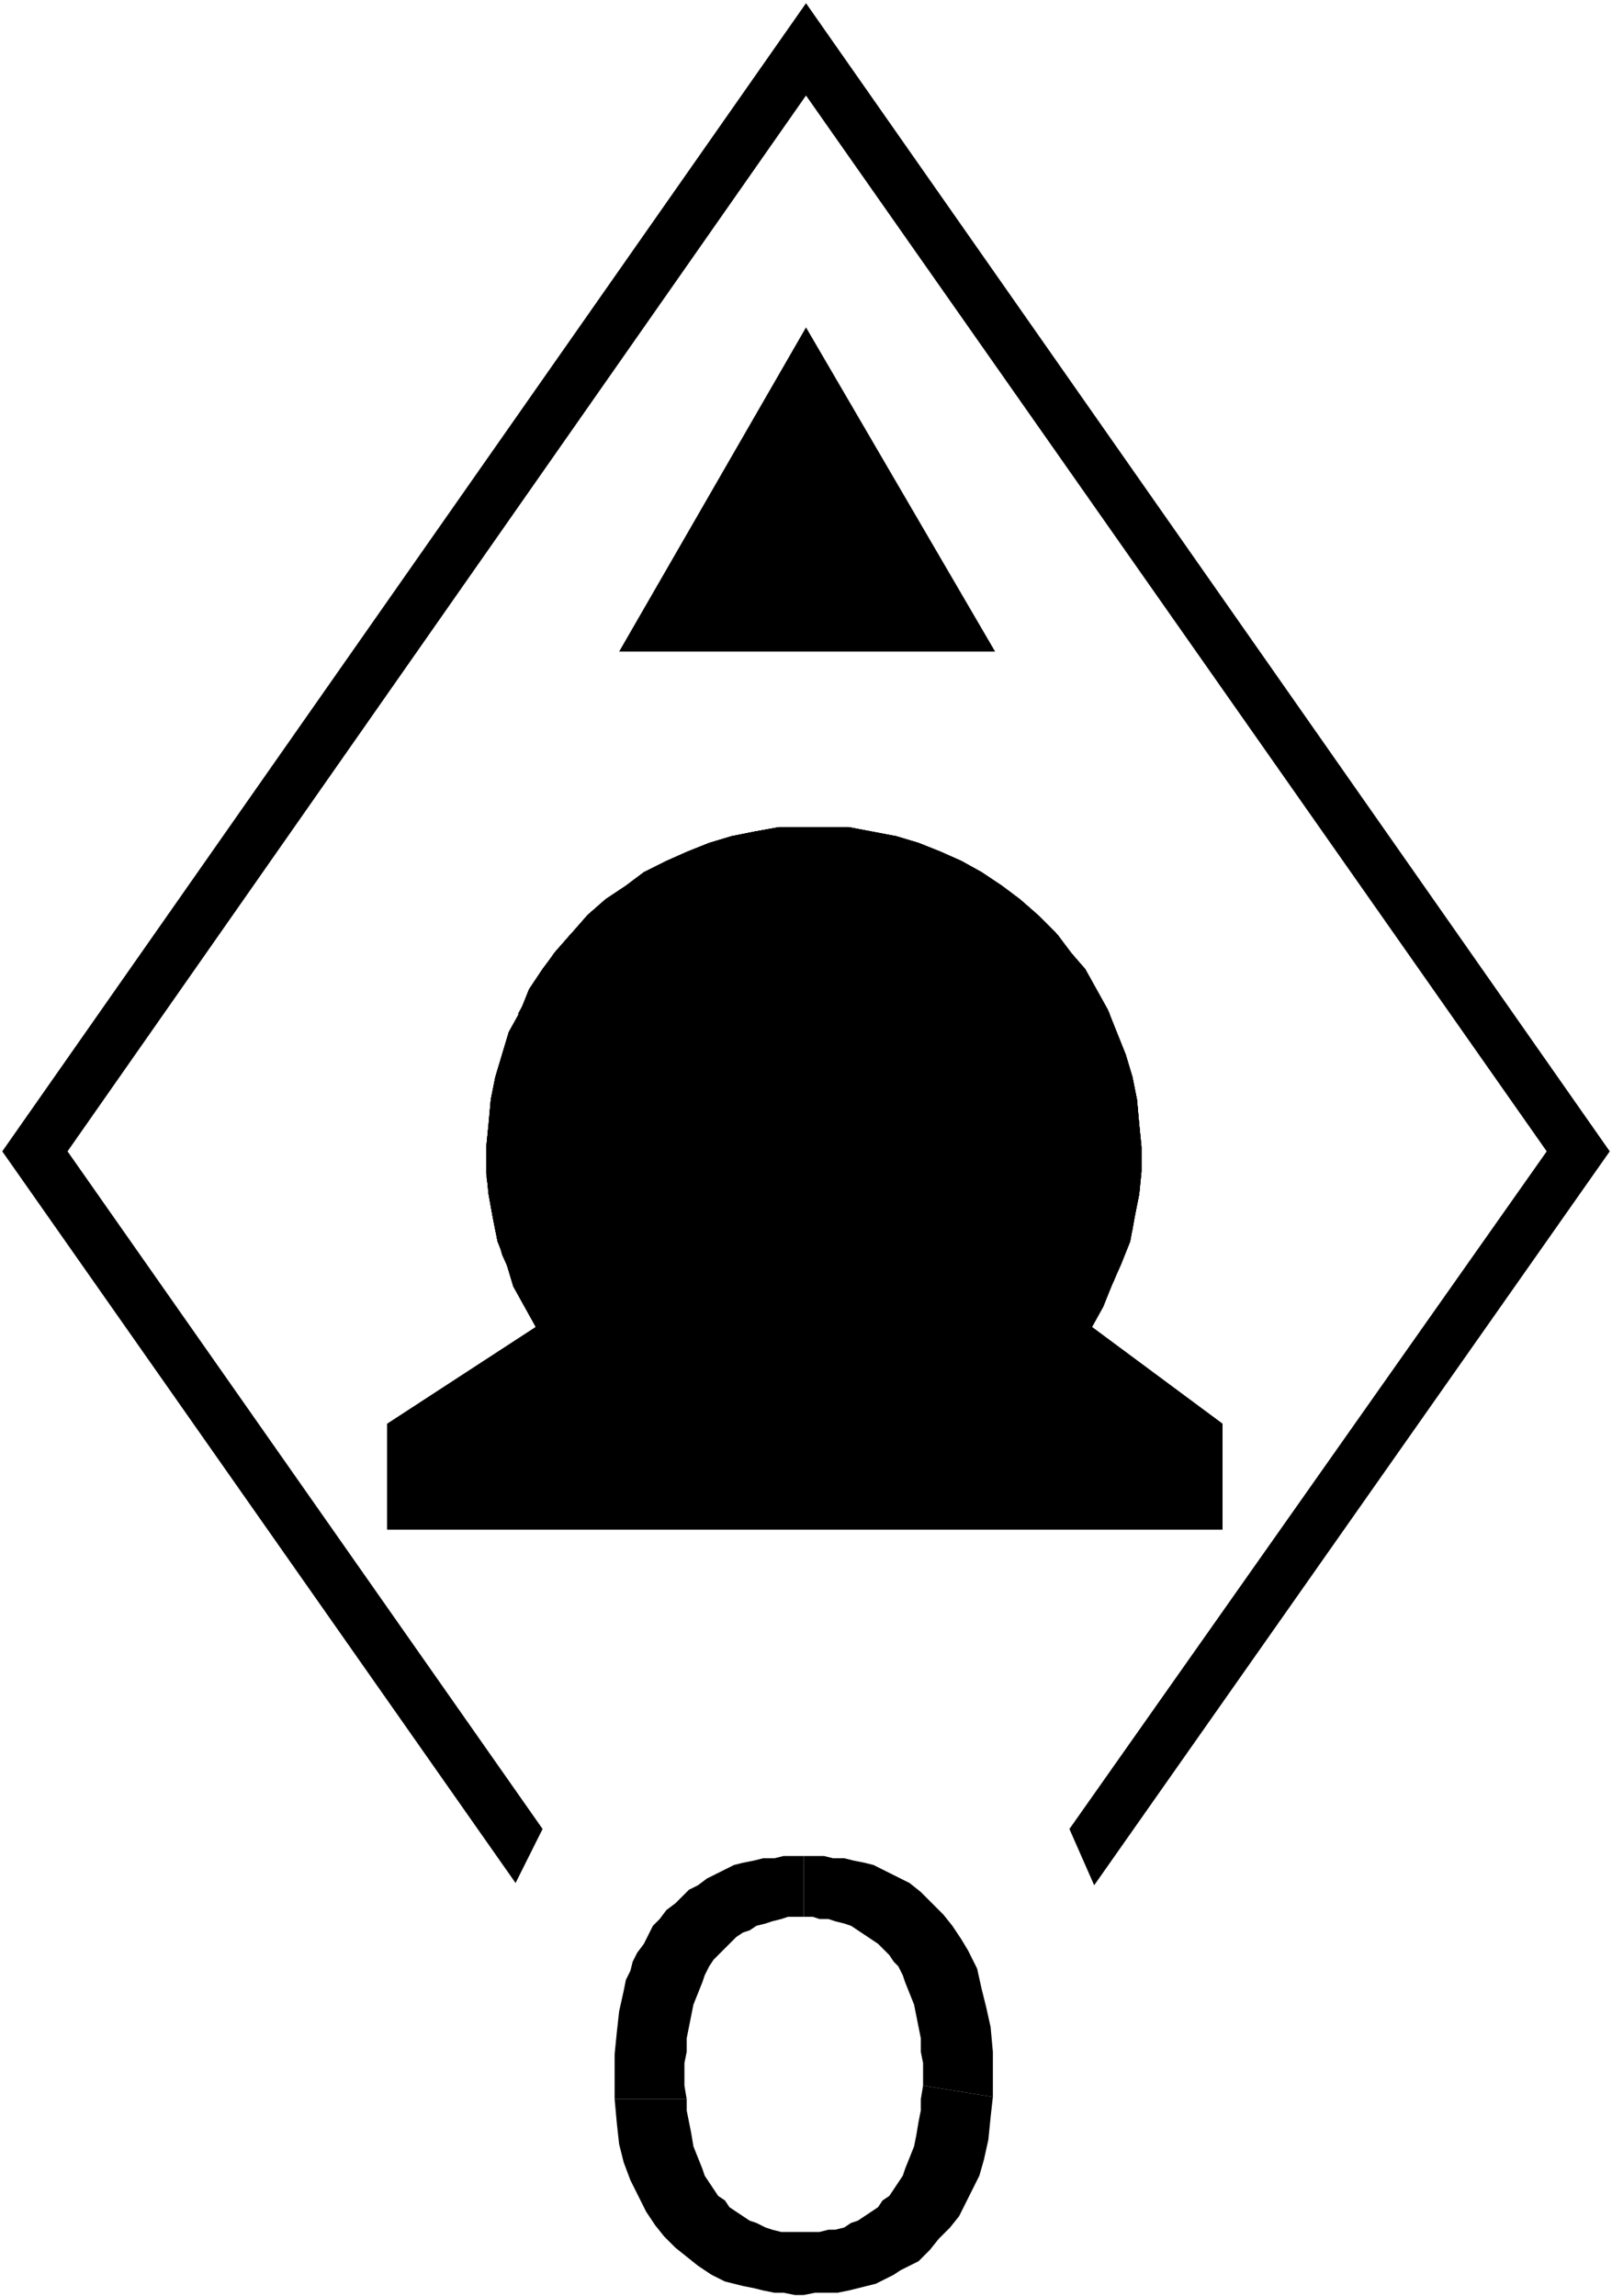 ﻿<?xml version="1.0" encoding="UTF-8"?>
<?xml-stylesheet type='text/css' href='svgStyle.css'?>
<svg version="1.2" baseProfile="tiny" width="7.14mm" height="10.17mm" viewBox="-3.58 -6.20 7.16 10.19" xmlns="http://www.w3.org/2000/svg">
  <title>BOYINL03FL</title>
  <desc>river buoy bifurcation of the fairway (3.B of CEVNI) - off position - text area -d - left hand side</desc>
  <g>
    <path class="fMIDGN sBLACK" d="M -0.83,-3.31 L 0.00,-4.75 L 0.84,-3.31 L -0.83,-3.31 Z" stroke-width="0.12" />
    <path class="fORRED sORRED" d="M -1.20,-0.31 L -1.86,0.12 L -1.86,0.59 L 1.85,0.59 L 1.85,0.12 L 1.27,-0.31 L 1.32,-0.40 L 1.36,-0.50 L 1.40,-0.59 L 1.43,-0.69 L 1.46,-0.80 L 1.48,-0.90 L 1.49,-1.00 L 1.49,-1.11 L 1.48,-1.21 L 1.47,-1.32 L 1.45,-1.42 L 1.42,-1.52 L 1.38,-1.62 L 1.34,-1.72 L 1.29,-1.81 L 1.24,-1.90 L 1.17,-1.98 L 1.11,-2.06 L 1.03,-2.14 L 0.95,-2.21 L 0.87,-2.27 L 0.78,-2.33 L 0.69,-2.38 L 0.60,-2.42 L 0.50,-2.46 L 0.40,-2.49 L 0.29,-2.51 L 0.19,-2.53 L 0.09,-2.53 L -0.02,-2.53 L -0.12,-2.53 L -0.23,-2.51 L -0.33,-2.49 L -0.43,-2.46 L -0.53,-2.42 L -0.62,-2.38 L -0.72,-2.33 L -0.80,-2.27 L -0.89,-2.21 L -0.97,-2.14 L -1.04,-2.06 L -1.11,-1.98 L -1.17,-1.90 L -1.23,-1.81 L -1.27,-1.71 L -1.32,-1.62 L -1.35,-1.52 L -1.38,-1.42 L -1.40,-1.32 L -1.41,-1.21 L -1.42,-1.11 L -1.42,-1.00 L -1.41,-0.90 L -1.39,-0.79 L -1.37,-0.69 L -1.33,-0.59 L -1.30,-0.49 L -1.25,-0.40 L -1.20,-0.31 Z" stroke-width="0.04" />
    <path class="f0 sBLACK" d="M 3.57,-1.09 L 1.28,2.17 " stroke-width="0.12" />
    <path class="fBLACK sBLACK" d="M 0.52,3.06 L 0.51,3.12 L 0.51,3.17 L 0.50,3.22 L 0.49,3.28 L 0.48,3.33 L 0.46,3.38 L 0.44,3.43 L 0.43,3.46 L 0.41,3.49 L 0.39,3.52 L 0.37,3.55 L 0.34,3.57 L 0.32,3.60 L 0.29,3.62 L 0.26,3.64 L 0.23,3.66 L 0.20,3.67 L 0.17,3.69 L 0.13,3.70 L 0.10,3.70 L 0.06,3.71 L 0.03,3.71 L -0.01,3.71 L -0.04,3.71 L -0.08,3.71 L -0.11,3.71 L -0.15,3.70 L -0.18,3.69 L -0.22,3.67 L -0.25,3.66 L -0.28,3.64 L -0.31,3.62 L -0.34,3.60 L -0.36,3.57 L -0.39,3.55 L -0.41,3.52 L -0.43,3.49 L -0.45,3.46 L -0.46,3.43 L -0.48,3.38 L -0.50,3.33 L -0.51,3.27 L -0.52,3.22 L -0.53,3.17 L -0.53,3.12 L -0.85,3.12 L -0.84,3.23 L -0.83,3.32 L -0.81,3.40 L -0.78,3.48 L -0.74,3.56 L -0.71,3.62 L -0.67,3.68 L -0.63,3.73 L -0.58,3.78 L -0.53,3.82 L -0.48,3.86 L -0.42,3.90 L -0.36,3.93 L -0.32,3.94 L -0.28,3.95 L -0.23,3.96 L -0.19,3.97 L -0.14,3.98 L -0.10,3.98 L -0.05,3.99 L -0.01,3.99 L 0.04,3.98 L 0.09,3.98 L 0.14,3.98 L 0.19,3.97 L 0.23,3.96 L 0.27,3.95 L 0.31,3.94 L 0.35,3.92 L 0.39,3.90 L 0.42,3.88 L 0.46,3.86 L 0.50,3.84 L 0.55,3.79 L 0.59,3.74 L 0.64,3.69 L 0.68,3.64 L 0.71,3.58 L 0.74,3.52 L 0.77,3.46 L 0.79,3.39 L 0.81,3.30 L 0.82,3.20 L 0.83,3.11 L 0.52,3.06 Z" stroke-width="0.04" />
    <path class="fBLACK sBLACK" d="M -0.01,2.04 L -0.05,2.04 L -0.10,2.04 L -0.14,2.05 L -0.19,2.05 L -0.23,2.06 L -0.28,2.07 L -0.32,2.08 L -0.36,2.10 L -0.40,2.12 L -0.44,2.14 L -0.48,2.17 L -0.52,2.19 L -0.55,2.22 L -0.58,2.25 L -0.62,2.28 L -0.65,2.32 L -0.68,2.35 L -0.70,2.39 L -0.72,2.43 L -0.75,2.47 L -0.77,2.51 L -0.78,2.55 L -0.80,2.59 L -0.81,2.64 L -0.83,2.73 L -0.84,2.82 L -0.85,2.92 L -0.85,3.01 L -0.85,3.12 L -0.53,3.12 L -0.54,3.06 L -0.54,3.01 L -0.54,2.96 L -0.53,2.91 L -0.53,2.85 L -0.52,2.80 L -0.51,2.75 L -0.50,2.70 L -0.48,2.65 L -0.46,2.60 L -0.45,2.57 L -0.43,2.53 L -0.41,2.50 L -0.39,2.48 L -0.36,2.45 L -0.34,2.43 L -0.31,2.40 L -0.28,2.38 L -0.25,2.37 L -0.22,2.35 L -0.18,2.34 L -0.15,2.33 L -0.11,2.32 L -0.08,2.31 L -0.04,2.31 L -0.01,2.31 L -0.01,2.04 Z" stroke-width="0.04" />
    <path class="fBLACK sBLACK" d="M -0.01,2.31 L 0.03,2.31 L 0.06,2.32 L 0.10,2.32 L 0.13,2.33 L 0.17,2.34 L 0.20,2.35 L 0.23,2.37 L 0.26,2.39 L 0.29,2.41 L 0.32,2.43 L 0.34,2.45 L 0.37,2.48 L 0.39,2.51 L 0.41,2.53 L 0.43,2.57 L 0.44,2.60 L 0.46,2.65 L 0.48,2.70 L 0.49,2.75 L 0.50,2.80 L 0.51,2.85 L 0.51,2.91 L 0.52,2.96 L 0.52,3.01 L 0.52,3.06 L 0.83,3.11 L 0.83,3.01 L 0.83,2.91 L 0.82,2.80 L 0.80,2.71 L 0.78,2.63 L 0.76,2.54 L 0.72,2.46 L 0.69,2.41 L 0.65,2.35 L 0.61,2.30 L 0.56,2.25 L 0.51,2.20 L 0.46,2.16 L 0.40,2.13 L 0.34,2.10 L 0.30,2.08 L 0.26,2.07 L 0.21,2.06 L 0.17,2.05 L 0.12,2.05 L 0.08,2.04 L 0.03,2.04 L -0.01,2.04 L -0.01,2.31 Z" stroke-width="0.04" />
    <path class="fBLACK sBLACK" d="M -1.29,2.16 L -3.57,-1.09 L 0.00,-6.19 L 3.57,-1.09 L 1.28,2.17 L 1.17,1.92 L 3.29,-1.09 L 0.00,-5.78 L -3.28,-1.09 L -1.17,1.92 L -1.29,2.16 Z" stroke-width="0" />
    <path class="fMIDGN sMIDGN" d="M 1.35,-1.70 L 1.30,-1.79 L 1.25,-1.88 L 1.18,-1.97 L 1.12,-2.05 L 1.04,-2.13 L 0.96,-2.20 L 0.88,-2.26 L 0.79,-2.32 L 0.70,-2.37 L 0.60,-2.42 L 0.50,-2.46 L 0.40,-2.49 L 0.30,-2.51 L 0.19,-2.53 L 0.09,-2.53 L -0.02,-2.53 L -0.12,-2.53 L -0.23,-2.51 L -0.33,-2.49 L -0.43,-2.46 L -0.53,-2.42 L -0.63,-2.37 L -0.72,-2.32 L -0.81,-2.26 L -0.90,-2.20 L -0.97,-2.13 L -1.05,-2.05 L -1.12,-1.97 L -1.18,-1.88 L -1.23,-1.79 L -1.28,-1.70 L 1.35,-1.70 Z" stroke-width="0.04" />
    <path class="fMIDGN sMIDGN" d="M -1.20,-0.31 L 1.27,-0.31 L 1.32,-0.41 L 1.37,-0.52 L 1.41,-0.63 L 1.45,-0.74 L 1.47,-0.86 L 1.48,-0.98 L -1.42,-0.98 L -1.40,-0.86 L -1.38,-0.74 L -1.35,-0.63 L -1.30,-0.52 L -1.25,-0.41 L -1.20,-0.31 Z" stroke-width="0.04" />
    <path class="f0 sBLACK" d="M -1.20,-0.31 L -1.86,0.12 L -1.86,0.59 L 1.85,0.59 L 1.85,0.12 L 1.27,-0.31 " stroke-width="0.12" />
    <path class="f0 sBLACK" d="M -1.20,-0.31 L -1.25,-0.40 L -1.30,-0.49 L -1.33,-0.59 L -1.37,-0.69 L -1.39,-0.79 L -1.41,-0.90 L -1.42,-1.00 L -1.42,-1.11 L -1.41,-1.21 L -1.40,-1.32 L -1.38,-1.42 L -1.35,-1.52 L -1.32,-1.62 L -1.27,-1.71 L -1.23,-1.81 L -1.17,-1.90 L -1.11,-1.98 L -1.04,-2.06 L -0.97,-2.14 L -0.89,-2.21 L -0.80,-2.27 L -0.72,-2.33 L -0.62,-2.38 L -0.53,-2.42 L -0.43,-2.46 L -0.33,-2.49 L -0.23,-2.51 L -0.12,-2.53 L -0.02,-2.53 L 0.09,-2.53 L 0.19,-2.53 L 0.29,-2.51 L 0.40,-2.49 L 0.50,-2.46 L 0.60,-2.42 L 0.69,-2.38 L 0.78,-2.33 L 0.87,-2.27 L 0.95,-2.21 L 1.03,-2.14 L 1.11,-2.06 L 1.17,-1.98 L 1.24,-1.90 L 1.29,-1.81 L 1.34,-1.72 L 1.38,-1.62 L 1.42,-1.52 L 1.45,-1.42 L 1.47,-1.32 L 1.48,-1.21 L 1.49,-1.11 L 1.49,-1.00 L 1.48,-0.90 L 1.46,-0.80 L 1.44,-0.69 L 1.40,-0.59 L 1.36,-0.50 L 1.32,-0.40 L 1.27,-0.31 " stroke-width="0.12" />
    <path class="f0 sBLACK" d="M -1.20,-0.31 L -1.25,-0.40 L -1.30,-0.49 L -1.33,-0.59 L -1.37,-0.69 L -1.39,-0.79 L -1.41,-0.90 L -1.42,-1.00 L -1.42,-1.11 L -1.41,-1.21 L -1.40,-1.32 L -1.38,-1.42 L -1.35,-1.52 L -1.32,-1.62 L -1.27,-1.71 L -1.23,-1.81 L -1.17,-1.90 L -1.11,-1.98 L -1.04,-2.06 L -0.97,-2.14 L -0.89,-2.21 L -0.80,-2.27 L -0.72,-2.33 L -0.62,-2.38 L -0.53,-2.42 L -0.43,-2.46 L -0.33,-2.49 L -0.23,-2.51 L -0.12,-2.53 L -0.02,-2.53 L 0.09,-2.53 L 0.19,-2.53 L 0.29,-2.51 L 0.40,-2.49 L 0.50,-2.46 L 0.60,-2.42 L 0.69,-2.38 L 0.78,-2.33 L 0.87,-2.27 L 0.95,-2.21 L 1.03,-2.14 L 1.11,-2.06 L 1.17,-1.98 L 1.24,-1.90 L 1.29,-1.81 L 1.34,-1.72 L 1.38,-1.62 L 1.42,-1.52 L 1.45,-1.42 L 1.47,-1.32 L 1.48,-1.21 L 1.49,-1.11 L 1.49,-1.00 L 1.48,-0.90 L 1.46,-0.80 L 1.44,-0.69 L 1.40,-0.59 L 1.36,-0.50 L 1.32,-0.40 L 1.27,-0.31 " stroke-width="0.12" />
    <path class="f0 sBLACK" d="M -1.20,-0.31 L -1.25,-0.40 L -1.30,-0.49 L -1.33,-0.59 L -1.37,-0.69 L -1.39,-0.79 L -1.41,-0.90 L -1.42,-1.00 L -1.42,-1.11 L -1.41,-1.21 L -1.40,-1.32 L -1.38,-1.42 L -1.35,-1.52 L -1.32,-1.62 L -1.27,-1.71 L -1.23,-1.81 L -1.17,-1.90 L -1.11,-1.98 L -1.04,-2.06 L -0.97,-2.14 L -0.89,-2.21 L -0.80,-2.27 L -0.72,-2.33 L -0.62,-2.38 L -0.53,-2.42 L -0.43,-2.46 L -0.33,-2.49 L -0.23,-2.51 L -0.12,-2.53 L -0.02,-2.53 L 0.09,-2.53 L 0.19,-2.53 L 0.29,-2.51 L 0.40,-2.49 L 0.50,-2.46 L 0.60,-2.42 L 0.69,-2.38 L 0.78,-2.33 L 0.87,-2.27 L 0.95,-2.21 L 1.03,-2.14 L 1.11,-2.06 L 1.17,-1.98 L 1.24,-1.90 L 1.29,-1.81 L 1.34,-1.72 L 1.38,-1.62 L 1.42,-1.52 L 1.45,-1.42 L 1.47,-1.32 L 1.48,-1.21 L 1.49,-1.11 L 1.49,-1.00 L 1.48,-0.90 L 1.46,-0.80 L 1.44,-0.69 L 1.40,-0.59 L 1.36,-0.50 L 1.32,-0.40 L 1.27,-0.31 " stroke-width="0.12" />
    <circle class="pivotPoint layout" fill="none" cx="0" cy="0" r="0.2" />
  </g>
</svg>